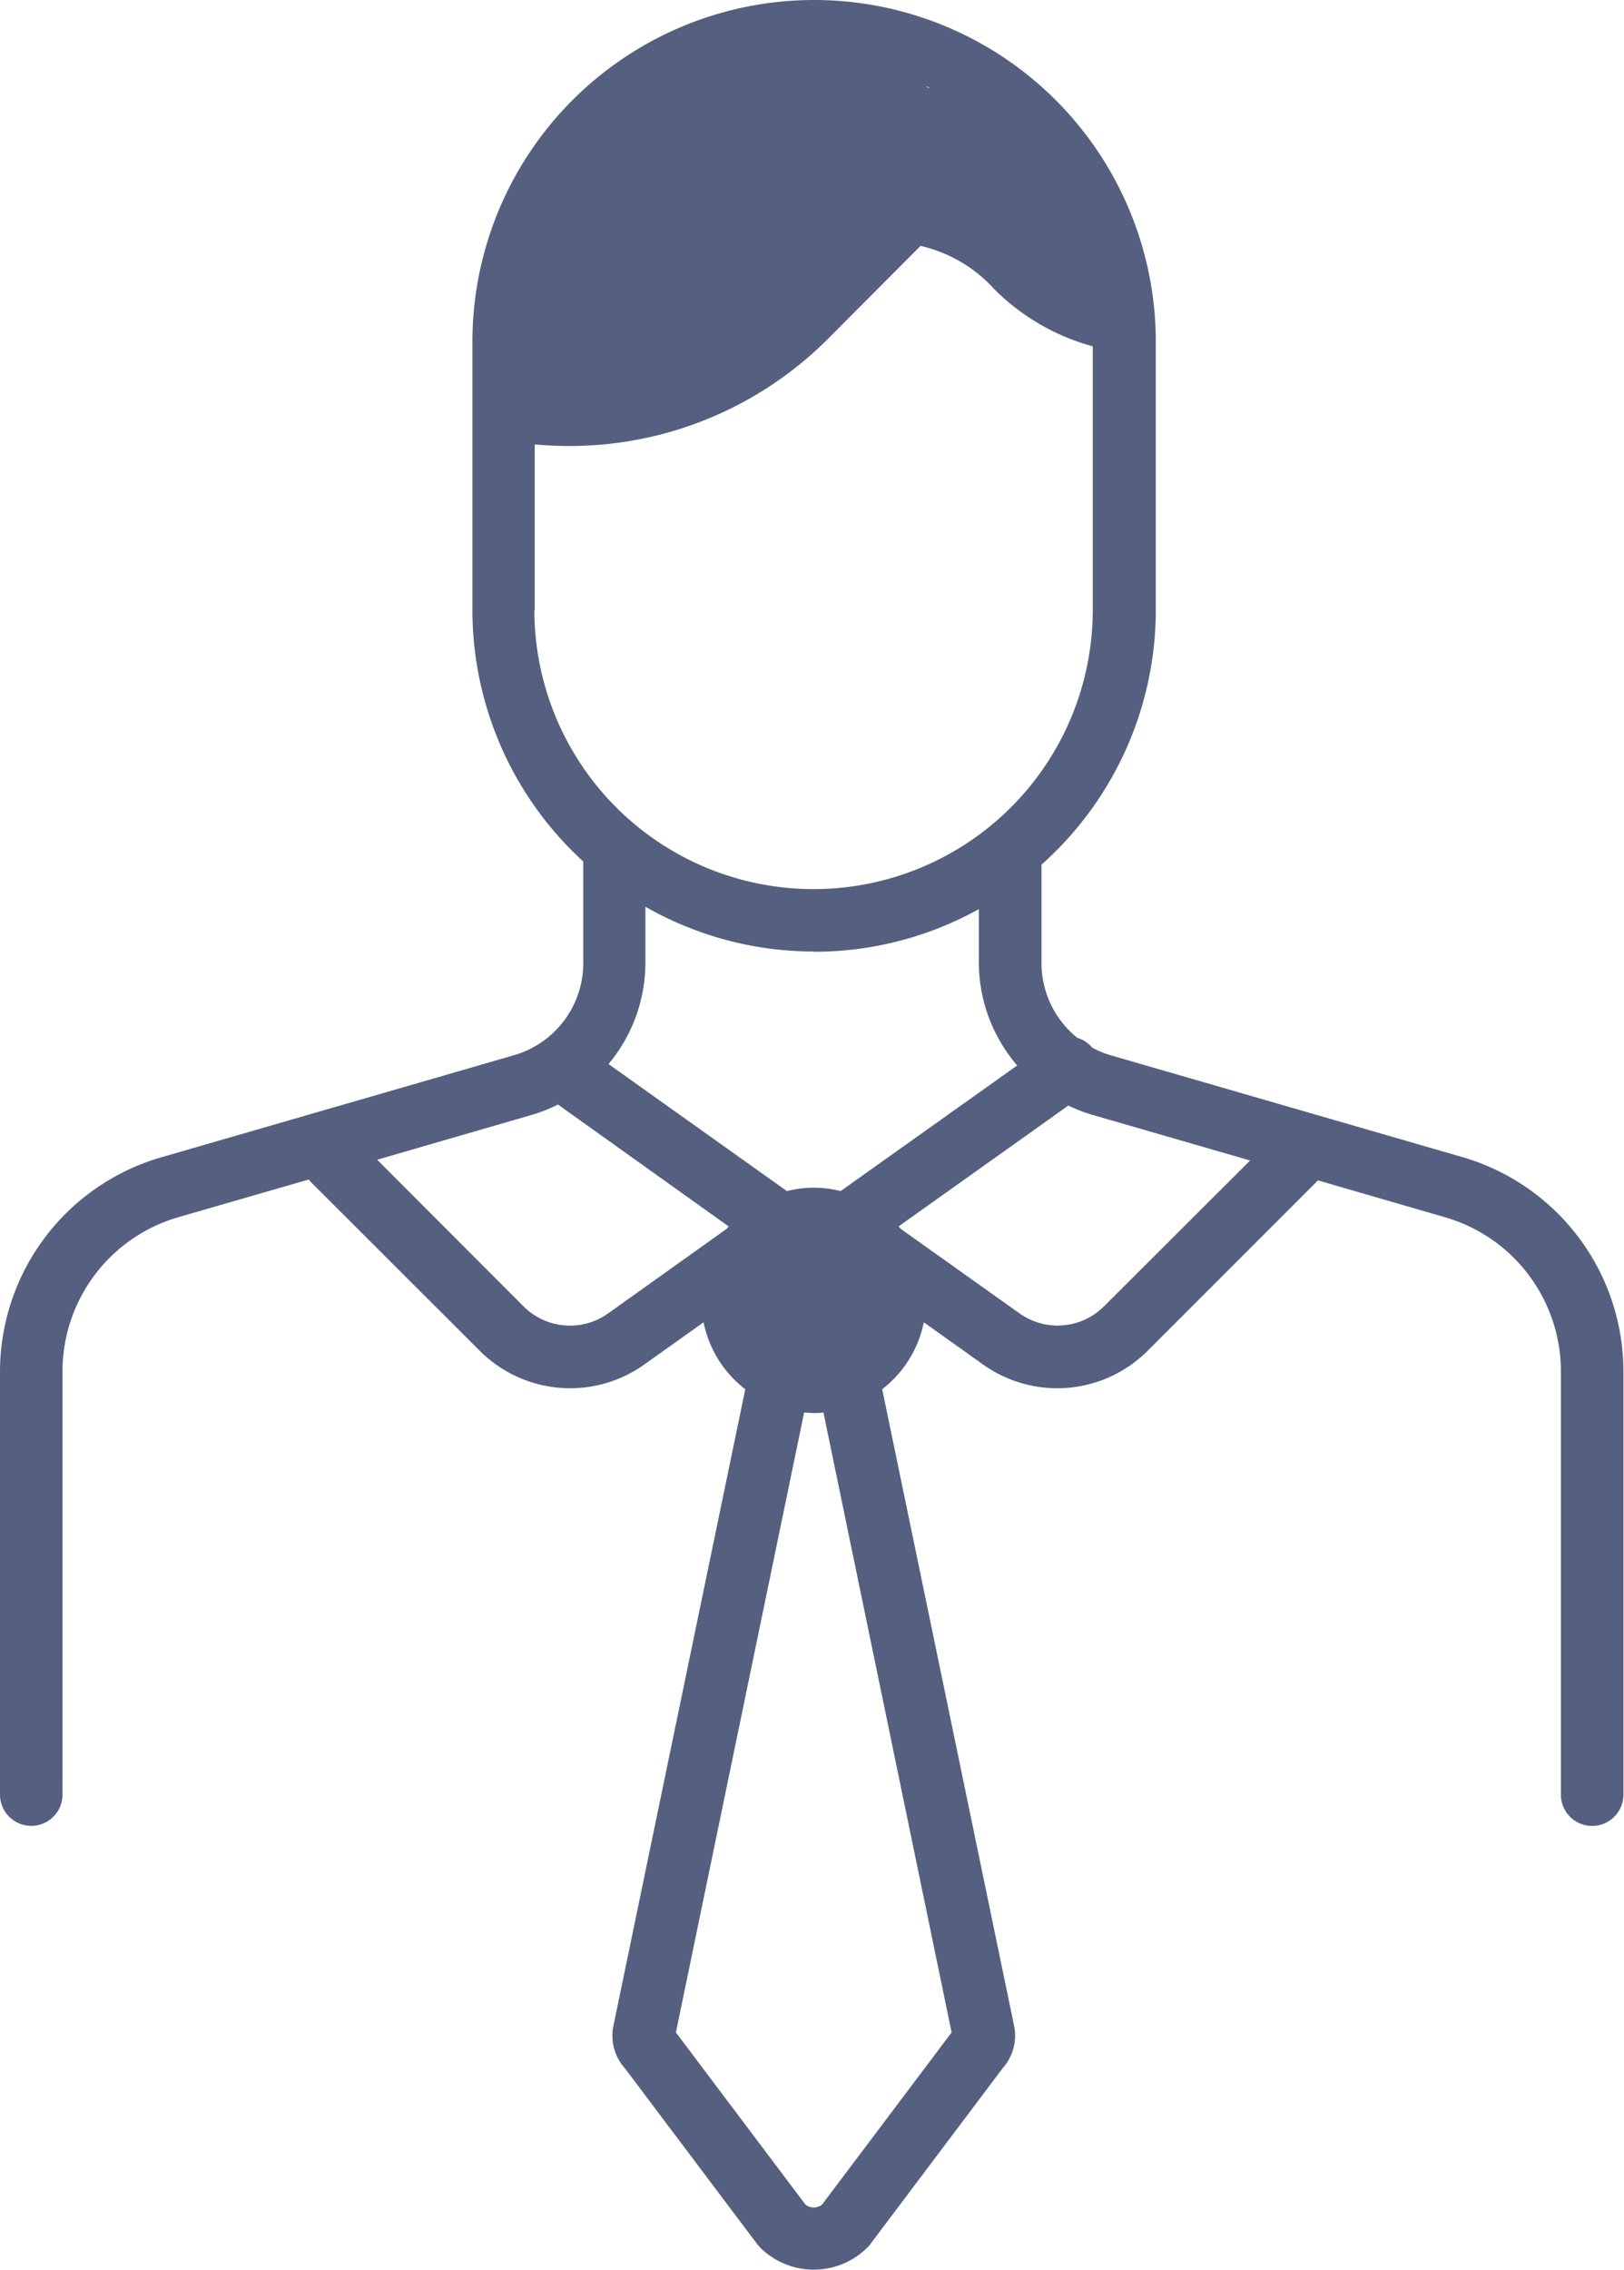 <svg xmlns="http://www.w3.org/2000/svg" width="25.404" height="35.49" viewBox="0 0 25.404 35.49">
  <path id="Path_7" data-name="Path 7" d="M22.9,18.2l-5.528-1.6a1.476,1.476,0,0,1-.286-.118.483.483,0,0,0-.232-.153,1.5,1.5,0,0,1-.562-1.167V13.62a5.333,5.333,0,0,0,1.788-3.985V5.445a5.345,5.345,0,1,0-10.69,0v4.19a5.332,5.332,0,0,0,1.734,3.936v1.587A1.5,1.5,0,0,1,8.039,16.6l-5.53,1.6A3.492,3.492,0,0,0,0,21.536v6.625a.489.489,0,1,0,.978,0V21.536a2.51,2.51,0,0,1,1.8-2.4l2.053-.593a.481.481,0,0,0,.038.046L7.5,21.217a2,2,0,0,0,2.583.216l.923-.657a1.76,1.76,0,0,0,.652,1.047L9.593,31.789a.763.763,0,0,0,.184.654l2.068,2.747.045.052a1.188,1.188,0,0,0,1.679,0l.024-.024,2.092-2.779a.767.767,0,0,0,.179-.66L13.8,21.822a1.76,1.76,0,0,0,.651-1.046l.923.657a2,2,0,0,0,2.583-.216l2.66-2.66,2,.58a2.51,2.51,0,0,1,1.8,2.4v6.625a.489.489,0,1,0,.978,0V21.536A3.492,3.492,0,0,0,22.9,18.2ZM14.525,1.478c-.014-.012-.029-.023-.044-.034l.054.024ZM8.365,9.637V7.049q.27.025.541.025a5.711,5.711,0,0,0,4.032-1.662L14.4,3.945a2.222,2.222,0,0,1,1.153.676,3.456,3.456,0,0,0,1.541.894v4.12a4.367,4.367,0,1,1-8.735,0Zm4.368,5.345a5.311,5.311,0,0,0,2.579-.666v.844a2.475,2.475,0,0,0,.6,1.6L13.15,18.724a1.7,1.7,0,0,0-.841,0l-2.79-1.986a2.474,2.474,0,0,0,.577-1.58v-.88a5.31,5.31,0,0,0,2.634.7ZM9.514,20.636a1.027,1.027,0,0,1-1.326-.111L5.9,18.234l2.414-.7a2.444,2.444,0,0,0,.414-.163L11.4,19.278c-.011.013-.022.023-.032.036ZM14.886,31.88l-2.027,2.692a.209.209,0,0,1-.259,0L10.573,31.88l2.006-9.693c.05,0,.1.008.151.008a.972.972,0,0,0,.151-.008Zm2.385-11.355a1.027,1.027,0,0,1-1.325.11l-1.858-1.322c-.01-.013-.022-.023-.032-.036l2.656-1.89a2.444,2.444,0,0,0,.382.147l2.461.712Z" transform="translate(0 -0.1)" fill="#556080"/>
</svg>
